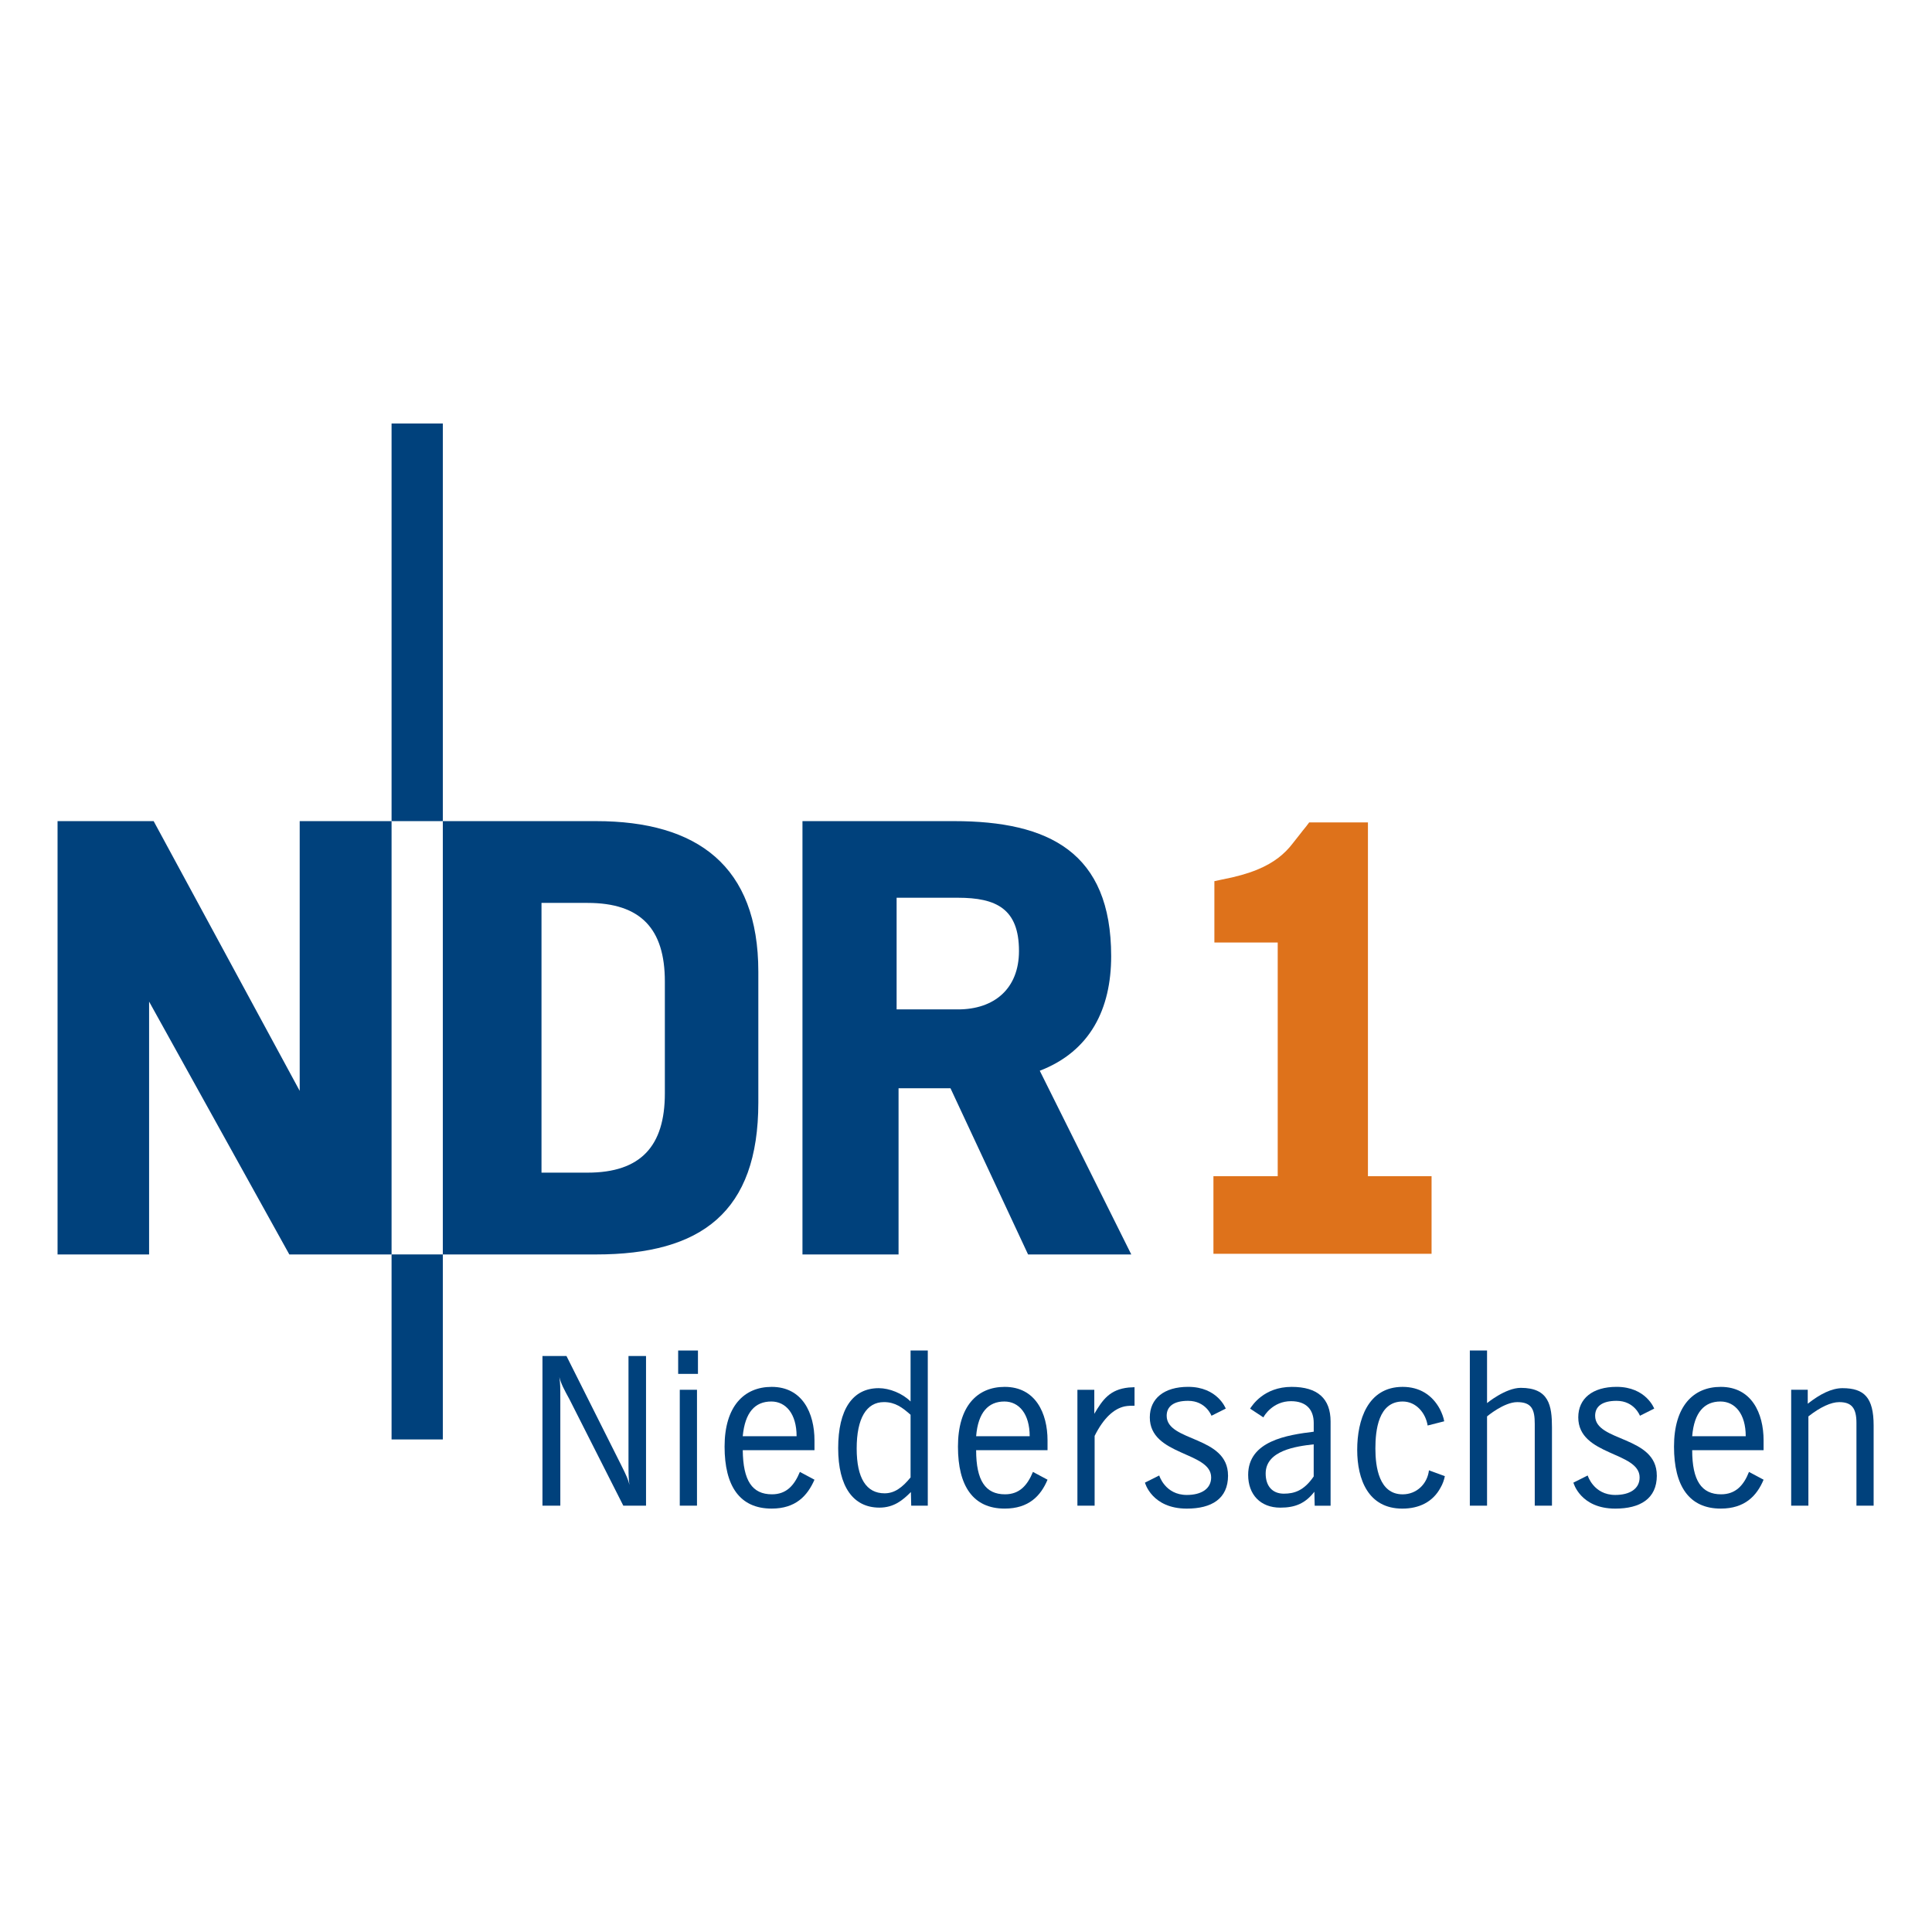 <?xml version="1.0" encoding="UTF-8" standalone="no"?>
<!-- Created with Inkscape (http://www.inkscape.org/) -->

<svg
   version="1.0"
   width="708.661"
   height="708.661"
   id="svg5541"
   sodipodi:docname="ndr1-niedersachsen.svg"
   inkscape:version="1.2.2 (b0a8486541, 2022-12-01)"
   xmlns:inkscape="http://www.inkscape.org/namespaces/inkscape"
   xmlns:sodipodi="http://sodipodi.sourceforge.net/DTD/sodipodi-0.dtd"
   xmlns="http://www.w3.org/2000/svg"
   xmlns:svg="http://www.w3.org/2000/svg">
  <rect width="100%" height="100%" fill="#333333" stroke="none"/>
  <sodipodi:namedview
     id="namedview25"
     pagecolor="#ffffff"
     bordercolor="#000000"
     borderopacity="0.25"
     inkscape:showpageshadow="2"
     inkscape:pageopacity="0.0"
     inkscape:pagecheckerboard="0"
     inkscape:deskcolor="#d1d1d1"
     showgrid="false"
     inkscape:zoom="1.8937111"
     inkscape:cx="318.68642"
     inkscape:cy="380.7339"
     inkscape:window-width="2560"
     inkscape:window-height="1377"
     inkscape:window-x="-8"
     inkscape:window-y="-8"
     inkscape:window-maximized="1"
     inkscape:current-layer="svg5541" />
  <defs
     id="defs5543" />
  <rect
     style="fill:#ffffff;stroke:#ffffff;stroke-width:346.385"
     id="rect360"
     width="362.277"
     height="362.277"
     x="173.192"
     y="173.192" />
  <g
     transform="matrix(0.94,0,0,0.94,-68.032,334.747)"
     id="layer1">
    <g
       transform="matrix(10.494,0,0,10.494,4286.966,4208.652)"
       id="g5568">
      <path
         d="m -359.553,-388.342 h -3.838 l -2.885,-6.18 h -1.931 v 6.18 h -3.573 v -16.113 h 5.637 c 3.524,0 5.842,1.159 5.842,5.021 0,1.955 -0.772,3.536 -2.655,4.261 z m -4.176,-11.285 c 0,-1.569 -0.845,-1.979 -2.269,-1.979 h -2.281 v 4.152 h 2.281 c 1.352,0 2.269,-0.772 2.269,-2.173"
         style="fill:#00417c;fill-rule:evenodd;stroke:none"
         id="path4165" />
      <path
         d="m -387.059,-404.455 h 1.907 v -14.785 h -1.907 z"
         style="fill:#00417c;fill-rule:nonzero;stroke:none"
         id="path4167" />
      <path
         d="m -373.421,-393.991 c 0,4.08 -2.124,5.649 -6.035,5.649 h -5.697 v -16.113 h 5.697 c 3.766,0 6.035,1.666 6.035,5.6 z m -3.476,-0.338 v -4.164 c 0,-1.955 -0.893,-2.921 -2.873,-2.921 h -1.714 v 10.03 h 1.714 c 1.979,0 2.873,-0.99 2.873,-2.945"
         style="fill:#00417c;fill-rule:evenodd;stroke:none"
         id="path4169" />
      <path
         d="m -387.059,-388.342 v -16.113 h -3.416 v 10.03 l -5.431,-10.03 h -3.573 v 16.113 h 3.404 v -9.402 l 5.214,9.402 h 3.802"
         style="fill:#00417c;fill-rule:nonzero;stroke:none"
         id="path4171" />
      <path
         d="m -387.059,-381.463 h 1.907 v -6.88 h -1.907 z"
         style="fill:#00417c;fill-rule:nonzero;stroke:none"
         id="path4173" />
      <path
         d="m -377.597,-379.001 v -5.564 h -0.652 v 4.067 c 0,0.435 0.012,0.555 0.036,0.724 -0.048,-0.193 -0.097,-0.314 -0.314,-0.748 l -2.028,-4.043 h -0.893 v 5.564 h 0.664 v -3.947 c 0,-0.471 0,-0.579 -0.036,-0.833 0.06,0.241 0.181,0.471 0.374,0.821 l 2.004,3.959 h 0.845"
         style="fill:#00417c;fill-rule:nonzero;stroke:none"
         id="path4175" />
      <path
         d="m -376.402,-383.901 h 0.736 v -0.869 h -0.736 z m 0.7,4.9 v -4.309 h -0.64 v 4.309 h 0.64"
         style="fill:#00417c;fill-rule:evenodd;stroke:none"
         id="path4177" />
      <path
         d="m -371.997,-381.583 h -2.004 c 0.085,-0.893 0.459,-1.291 1.062,-1.291 0.543,0 0.941,0.459 0.941,1.291 z m 0.664,1.617 -0.543,-0.29 c -0.205,0.495 -0.495,0.833 -1.038,0.833 -0.736,0 -1.074,-0.507 -1.086,-1.641 h 2.667 v -0.362 c 0,-1.014 -0.447,-1.992 -1.593,-1.992 -1.026,0 -1.75,0.724 -1.75,2.221 0,1.472 0.567,2.305 1.75,2.305 0.893,0 1.328,-0.471 1.593,-1.074"
         style="fill:#00417c;fill-rule:evenodd;stroke:none"
         id="path4179" />
      <path
         d="m -367.76,-380.051 c -0.314,0.386 -0.603,0.591 -0.966,0.591 -0.676,0 -1.038,-0.555 -1.038,-1.666 0,-1.122 0.362,-1.726 1.014,-1.726 0.422,0 0.688,0.205 0.99,0.471 z m 0.64,1.05 v -5.769 h -0.64 v 1.895 c -0.302,-0.302 -0.785,-0.495 -1.183,-0.495 -0.978,0 -1.509,0.797 -1.509,2.233 0,1.424 0.555,2.209 1.533,2.209 0.543,0 0.869,-0.278 1.171,-0.579 l 0.012,0.507 h 0.616"
         style="fill:#00417c;fill-rule:evenodd;stroke:none"
         id="path4181" />
      <path
         d="m -363.331,-381.583 h -1.991 c 0.072,-0.893 0.459,-1.291 1.05,-1.291 0.543,0 0.941,0.459 0.941,1.291 z m 0.664,1.617 -0.543,-0.29 c -0.205,0.495 -0.495,0.833 -1.038,0.833 -0.724,0 -1.074,-0.507 -1.074,-1.641 h 2.655 v -0.362 c 0,-1.014 -0.447,-1.992 -1.593,-1.992 -1.026,0 -1.738,0.724 -1.738,2.221 0,1.472 0.567,2.305 1.738,2.305 0.893,0 1.34,-0.471 1.593,-1.074"
         style="fill:#00417c;fill-rule:evenodd;stroke:none"
         id="path4183" />
      <path
         d="m -359.432,-382.718 v -0.688 c -0.06,0 -0.133,0.012 -0.217,0.012 -0.7,0.072 -0.966,0.447 -1.279,0.978 v -0.893 h -0.628 v 4.309 h 0.64 v -2.595 c 0.338,-0.676 0.724,-1.014 1.122,-1.098 0.121,-0.024 0.241,-0.024 0.362,-0.024"
         style="fill:#00417c;fill-rule:nonzero;stroke:none"
         id="path4185" />
      <path
         d="m -355.956,-380.123 c 0,-1.485 -2.281,-1.243 -2.281,-2.221 0,-0.35 0.266,-0.555 0.797,-0.555 0.664,0 0.869,0.555 0.869,0.555 l 0.531,-0.266 c 0,0 -0.302,-0.809 -1.4,-0.809 -0.893,0 -1.424,0.435 -1.424,1.135 0,1.436 2.281,1.267 2.281,2.233 0,0.422 -0.362,0.652 -0.905,0.652 -0.809,0 -1.026,-0.724 -1.026,-0.724 l -0.531,0.266 c 0,0 0.253,0.966 1.557,0.966 0.917,0 1.533,-0.362 1.533,-1.231"
         style="fill:#00417c;fill-rule:nonzero;stroke:none"
         id="path4187" />
      <path
         d="m -352.77,-380.087 c -0.362,0.531 -0.724,0.64 -1.11,0.64 -0.422,0 -0.676,-0.278 -0.676,-0.748 0,-0.857 1.135,-1.014 1.786,-1.086 z m 0.628,1.086 v -3.126 c 0,-0.857 -0.483,-1.291 -1.448,-1.291 -1.038,0 -1.472,0.7 -1.545,0.809 l 0.495,0.326 c 0.024,-0.06 0.35,-0.603 1.026,-0.603 0.579,0 0.845,0.326 0.845,0.809 v 0.326 c -0.978,0.121 -2.438,0.338 -2.438,1.605 0,0.736 0.459,1.219 1.195,1.219 0.555,0 0.929,-0.157 1.267,-0.591 l 0.012,0.519 h 0.591"
         style="fill:#00417c;fill-rule:evenodd;stroke:none"
         id="path4189" />
      <path
         d="m -349.462,-383.418 c -1.304,0 -1.69,1.243 -1.69,2.342 0,1.098 0.41,2.185 1.678,2.185 0.616,0 1.135,-0.241 1.424,-0.785 0.072,-0.121 0.133,-0.29 0.157,-0.422 l -0.591,-0.217 c -0.06,0.507 -0.459,0.893 -0.978,0.893 -0.881,0 -1.014,-1.026 -1.014,-1.702 0,-0.676 0.109,-1.75 1.014,-1.75 0.507,0 0.857,0.435 0.929,0.893 l 0.616,-0.157 c -0.024,-0.145 -0.085,-0.302 -0.157,-0.447 -0.29,-0.543 -0.772,-0.833 -1.388,-0.833"
         style="fill:#00417c;fill-rule:nonzero;stroke:none"
         id="path4191" />
      <path
         d="m -343.91,-379.001 v -2.909 c 0,-0.809 -0.109,-1.472 -1.159,-1.472 -0.567,0 -1.255,0.567 -1.255,0.567 v -1.955 h -0.64 v 5.769 h 0.64 v -3.319 c 0,0 0.628,-0.531 1.122,-0.531 0.543,0 0.652,0.278 0.652,0.809 v 3.042 h 0.64"
         style="fill:#00417c;fill-rule:nonzero;stroke:none"
         id="path4193" />
      <path
         d="m -340.012,-380.123 c 0,-1.485 -2.293,-1.243 -2.293,-2.221 0,-0.35 0.266,-0.555 0.797,-0.555 0.664,0 0.869,0.555 0.869,0.555 l 0.531,-0.266 c 0,0 -0.302,-0.809 -1.4,-0.809 -0.893,0 -1.424,0.435 -1.424,1.135 0,1.436 2.281,1.267 2.281,2.233 0,0.422 -0.362,0.652 -0.905,0.652 -0.809,0 -1.026,-0.724 -1.026,-0.724 l -0.531,0.266 c 0,0 0.253,0.966 1.557,0.966 0.917,0 1.545,-0.362 1.545,-1.231"
         style="fill:#00417c;fill-rule:nonzero;stroke:none"
         id="path4195" />
      <path
         d="m -336.705,-381.583 h -1.991 c 0.072,-0.893 0.459,-1.291 1.05,-1.291 0.543,0 0.941,0.459 0.941,1.291 z m 0.664,1.617 -0.543,-0.29 c -0.193,0.495 -0.495,0.833 -1.038,0.833 -0.724,0 -1.074,-0.507 -1.074,-1.641 h 2.655 v -0.362 c 0,-1.014 -0.447,-1.992 -1.593,-1.992 -1.026,0 -1.738,0.724 -1.738,2.221 0,1.472 0.567,2.305 1.738,2.305 0.893,0 1.34,-0.471 1.593,-1.074"
         style="fill:#00417c;fill-rule:evenodd;stroke:none"
         id="path4197" />
      <path
         d="m -331.949,-379.001 v -2.981 c 0,-1.038 -0.35,-1.388 -1.159,-1.388 -0.398,0 -0.833,0.217 -1.291,0.579 v -0.519 h -0.616 v 4.309 h 0.64 v -3.319 c 0.447,-0.35 0.845,-0.531 1.147,-0.531 0.447,0 0.64,0.205 0.64,0.772 v 3.078 h 0.64"
         style="fill:#00417c;fill-rule:nonzero;stroke:none"
         id="path4199" />
      <path
         d="m -354.109,-399.941 h -2.354 v -2.281 l 0.278,-0.06 c 1.086,-0.205 1.69,-0.495 2.1,-0.809 0.205,-0.157 0.374,-0.326 0.531,-0.531 0.169,-0.205 0.326,-0.422 0.507,-0.64 l 0.109,-0.145 h 2.185 v 13.156 h 2.366 v 2.885 h -8.111 v -2.885 h 2.39 v -8.69"
         style="fill:#de721b;fill-rule:nonzero;stroke:none"
         id="path4201" />
    </g>
  </g>
</svg>
